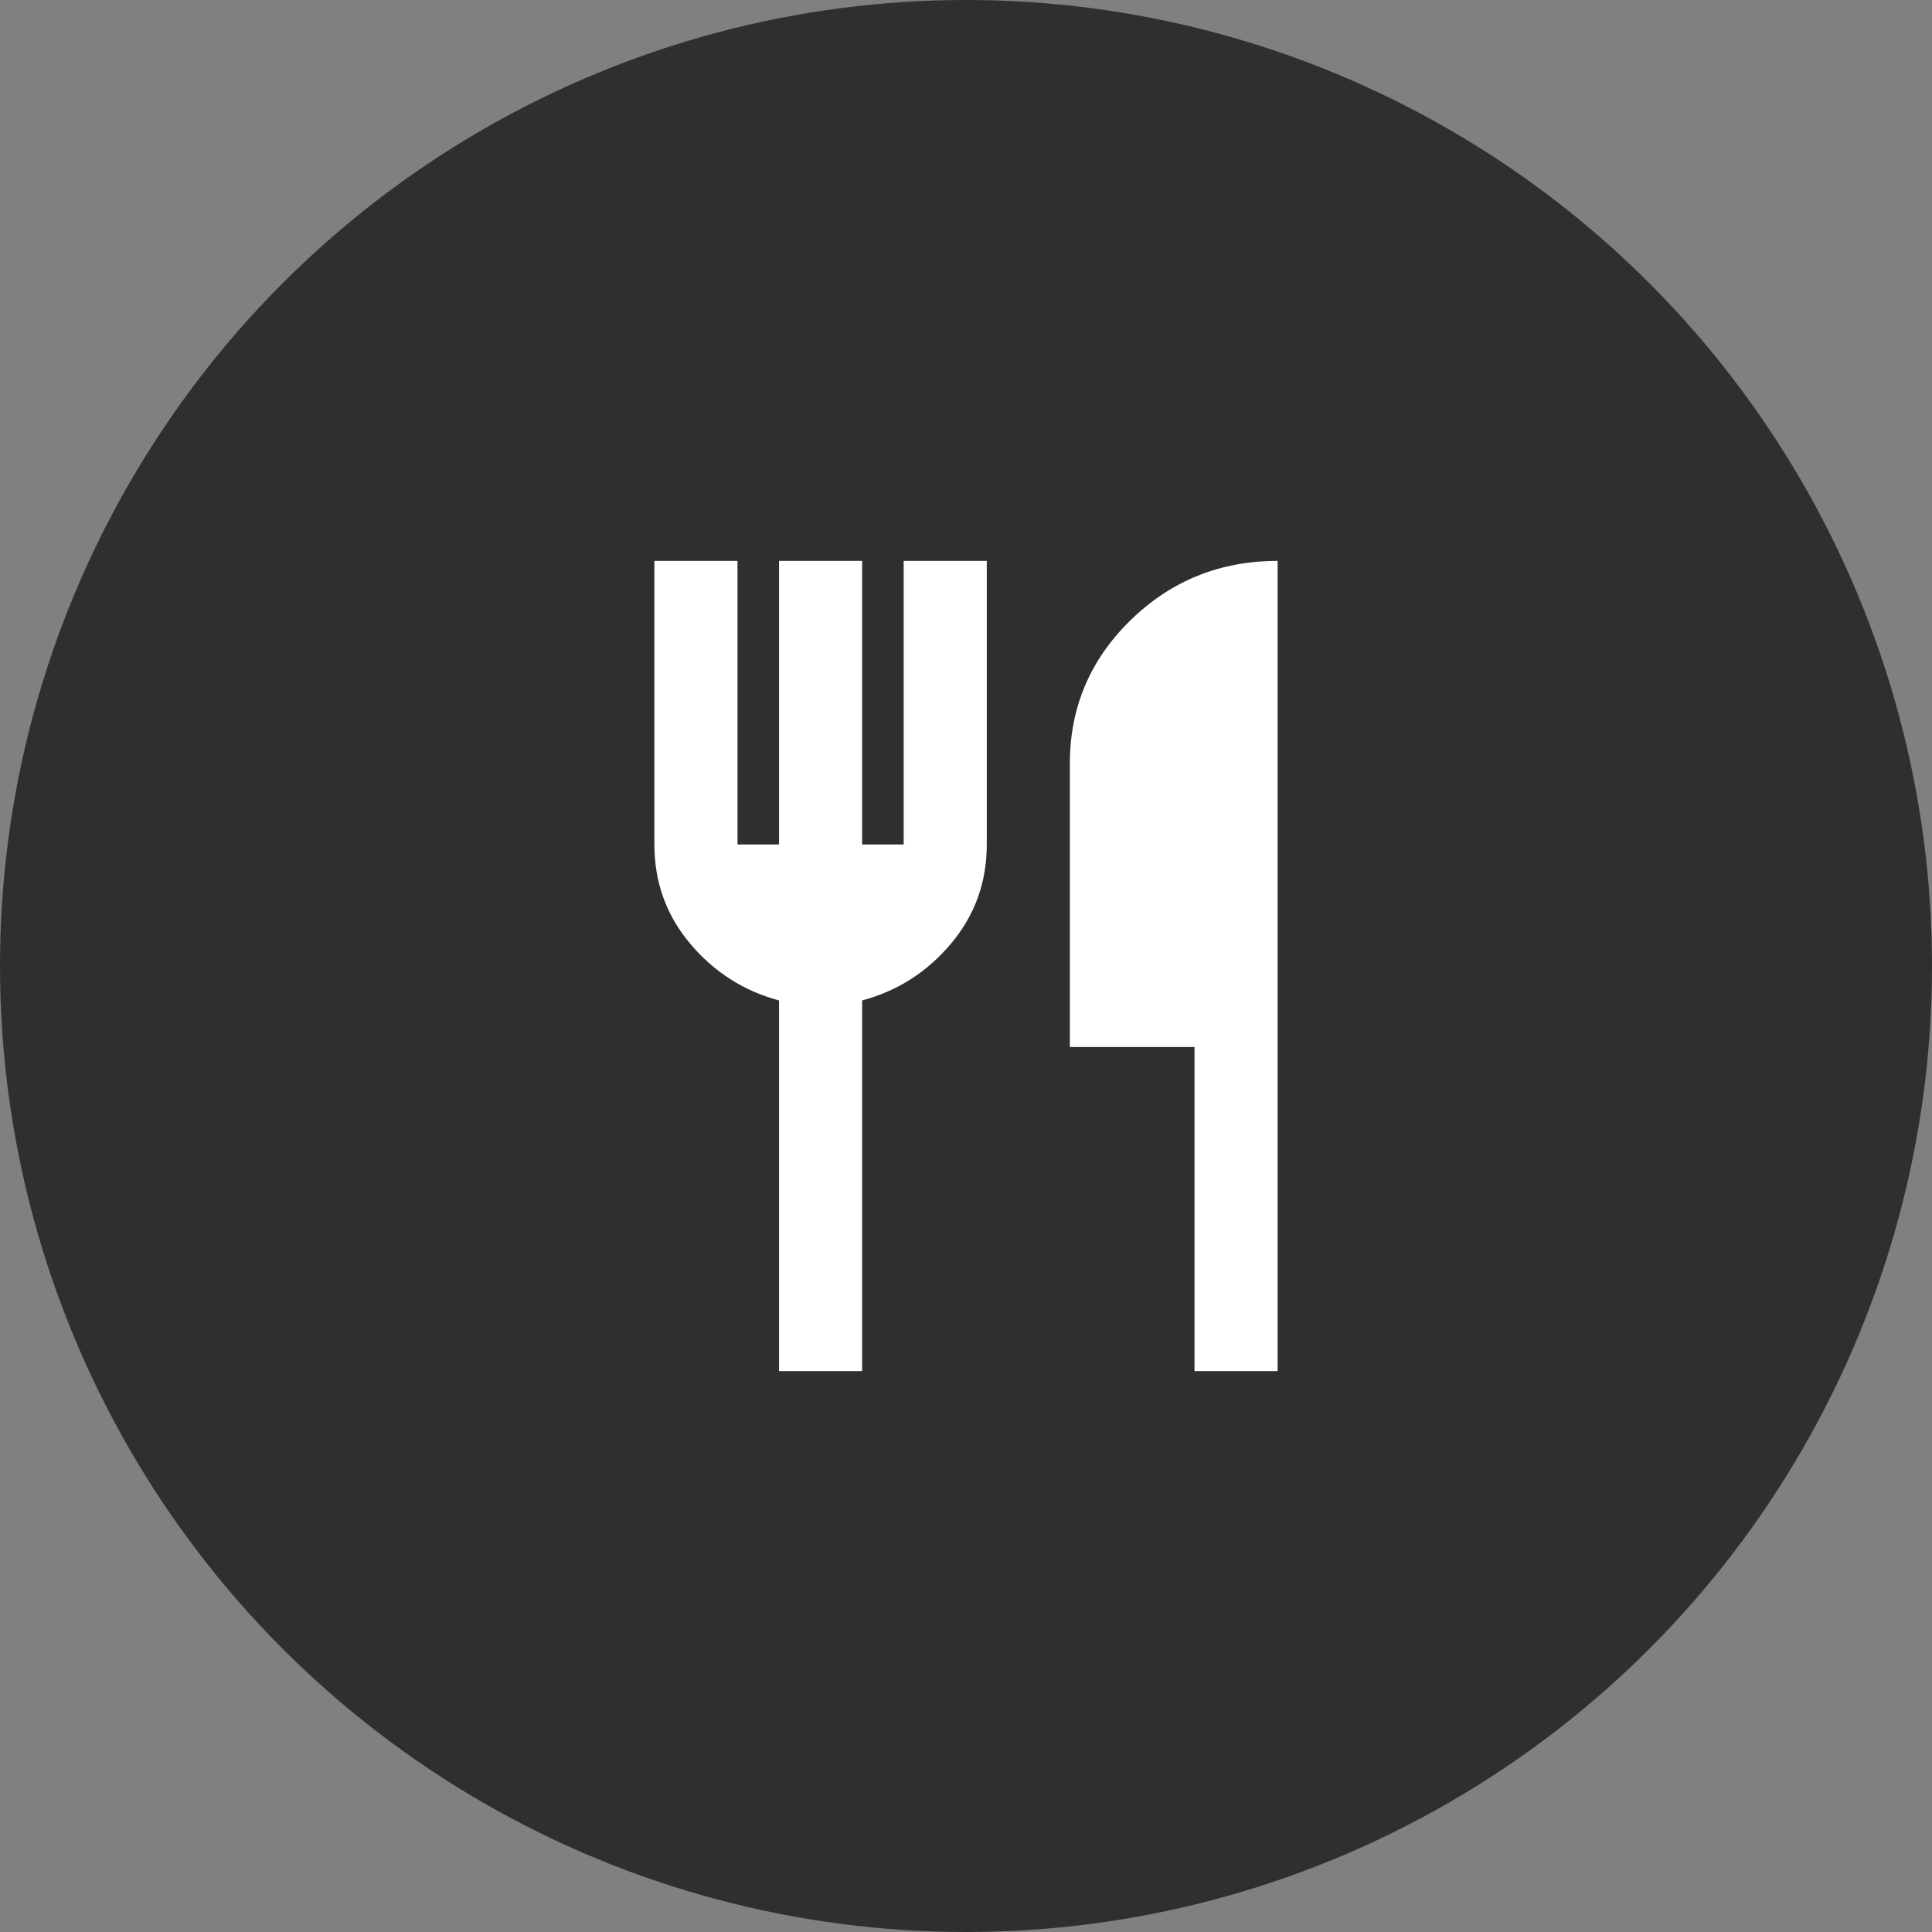 <svg width="62" height="62" viewBox="0 0 62 62" fill="none" xmlns="http://www.w3.org/2000/svg">
<rect x="0" y="0" width="62" height="62" fill="#808080" stroke="none"/>
<circle cx="31" cy="31" r="31" fill="#302F2F"/>
<path d="M25 44V32.105C23.867 31.802 22.917 31.195 22.15 30.285C21.383 29.375 21 28.313 21 27.1V18H23.667V27.1H25V18H27.667V27.1H29V18H31.667V27.1C31.667 28.313 31.283 29.375 30.517 30.285C29.75 31.195 28.8 31.802 27.667 32.105V44H25ZM38.333 44V33.6H34.333V24.5C34.333 22.702 34.983 21.169 36.283 19.901C37.583 18.634 39.156 18 41 18V44H38.333Z" fill="white"/>
</svg>
